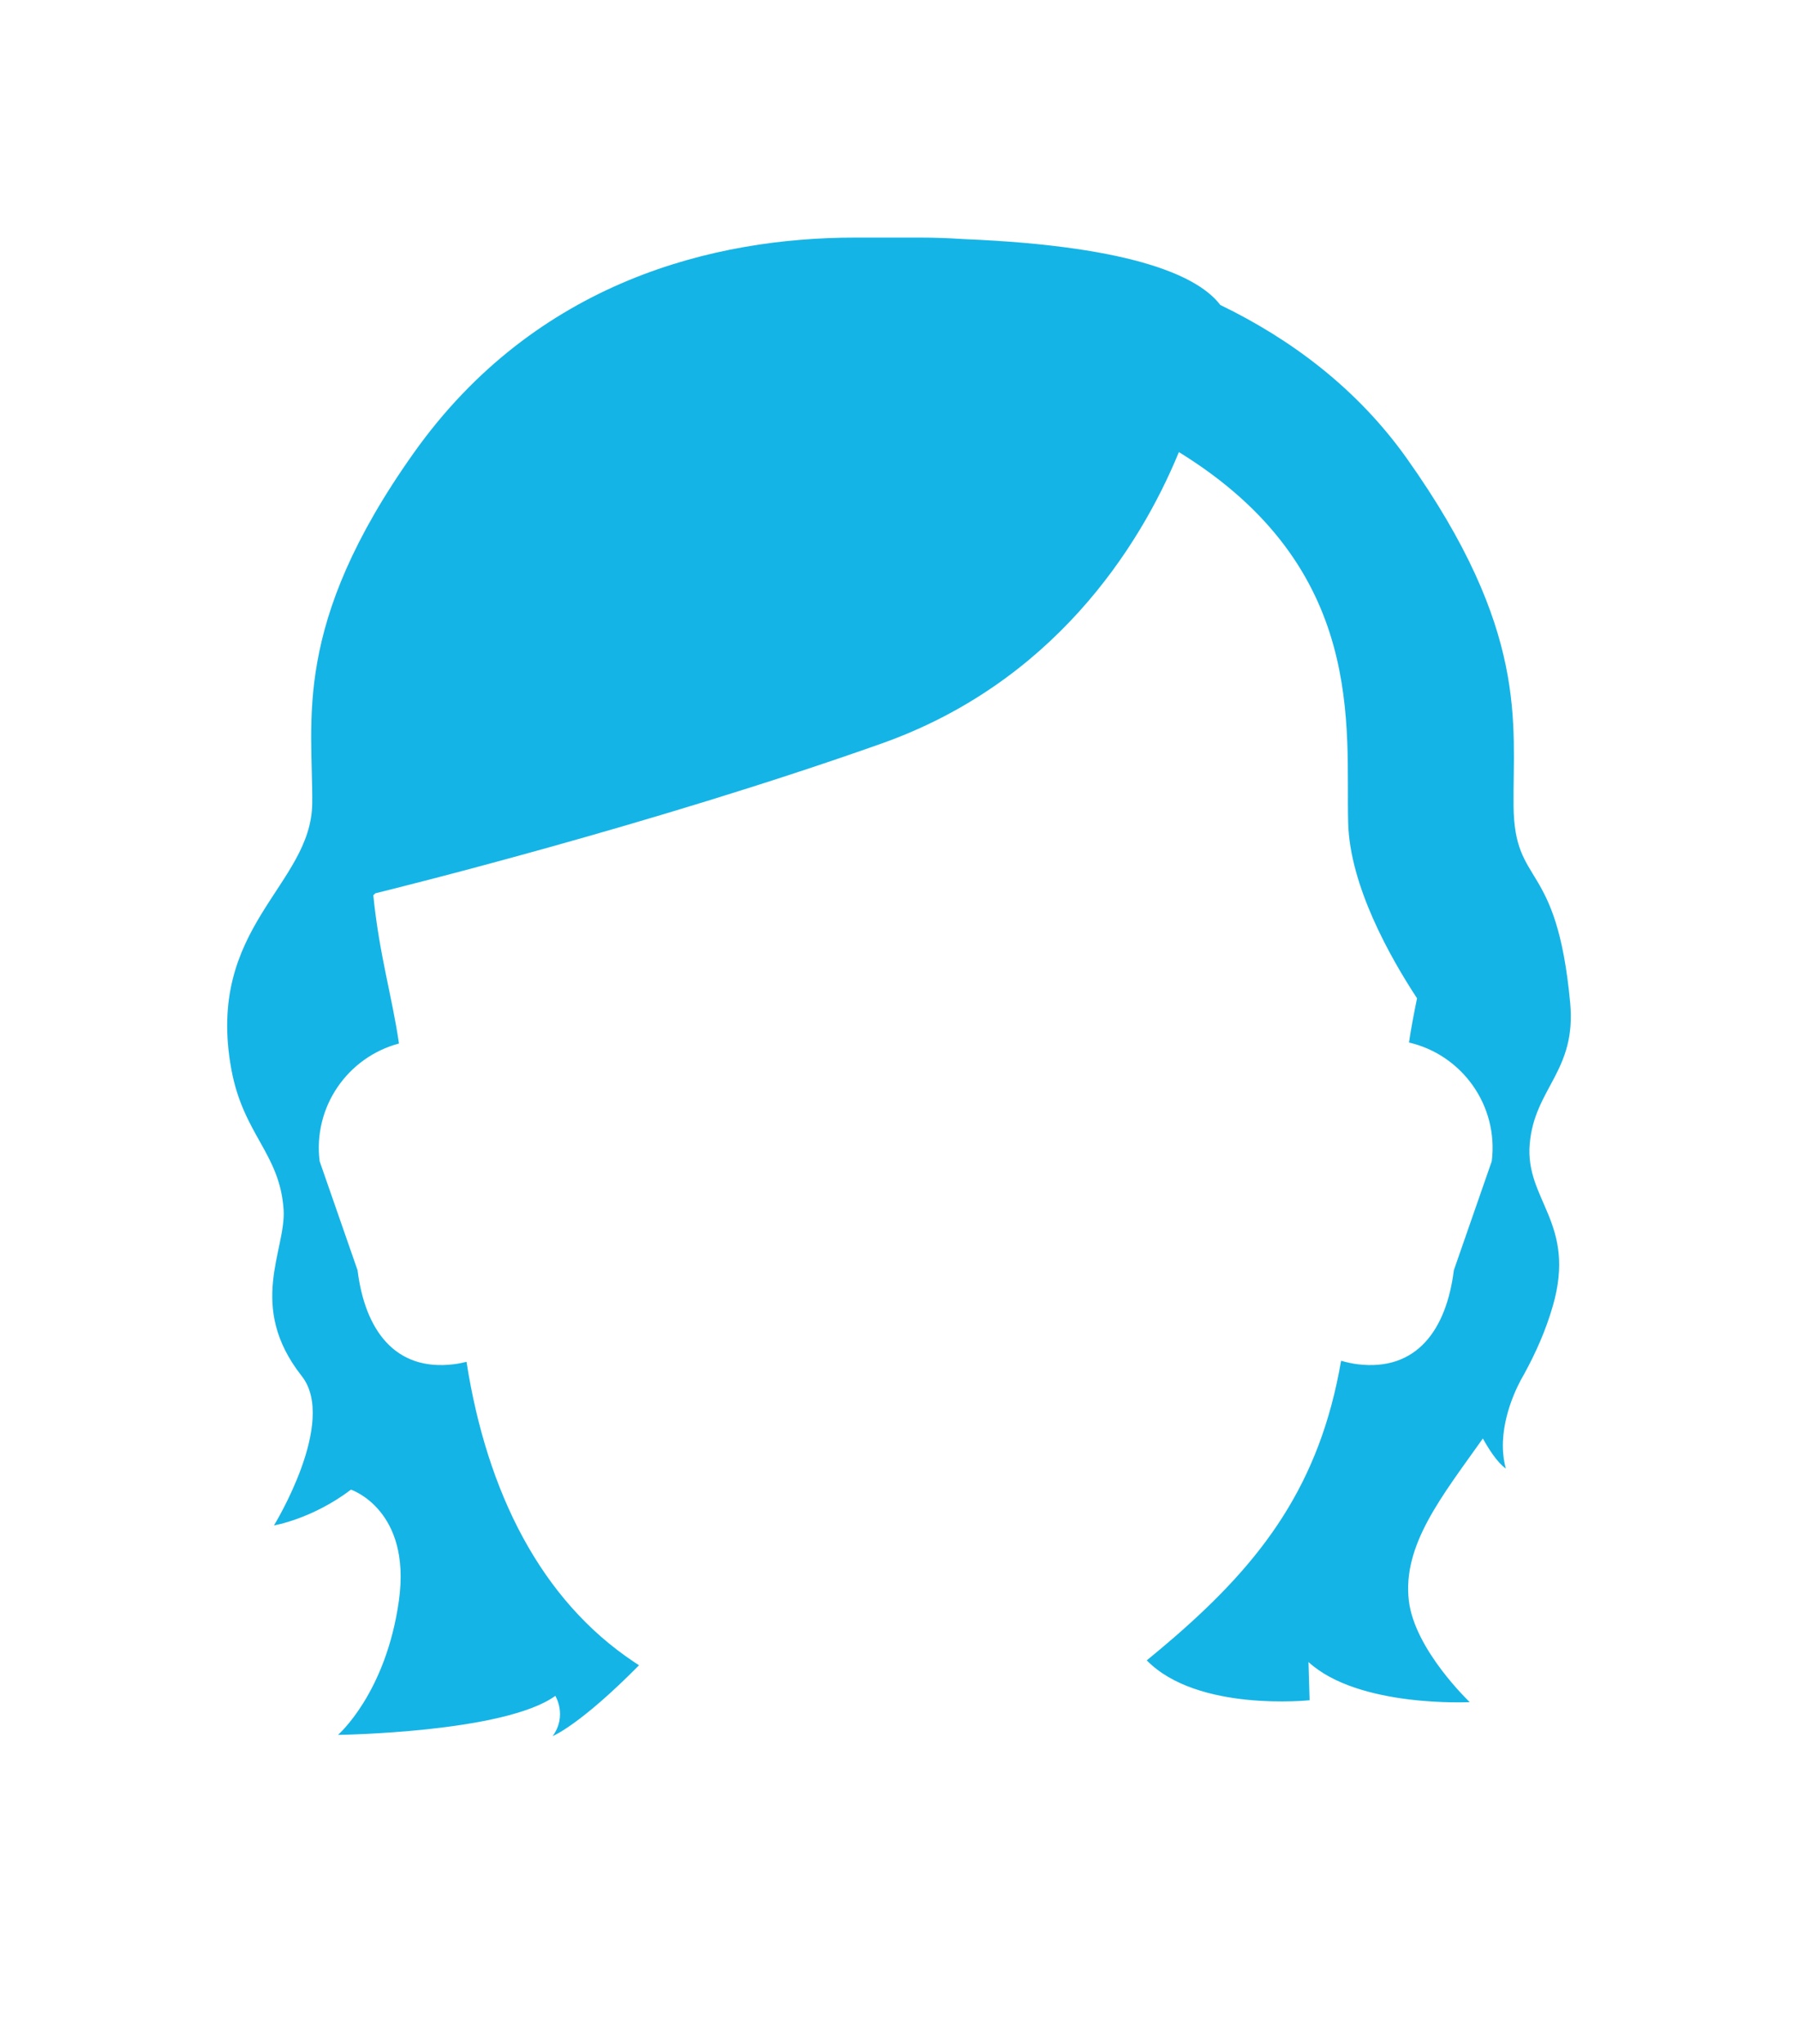 <?xml version="1.0" encoding="utf-8"?>
<!-- Generator: Adobe Illustrator 16.0.4, SVG Export Plug-In . SVG Version: 6.00 Build 0)  -->
<!DOCTYPE svg PUBLIC "-//W3C//DTD SVG 1.1//EN" "http://www.w3.org/Graphics/SVG/1.1/DTD/svg11.dtd">
<svg version="1.1" xmlns="http://www.w3.org/2000/svg" xmlns:xlink="http://www.w3.org/1999/xlink" x="0px" y="0px" width="220px"
	 height="250px" viewBox="0 0 220 250" enable-background="new 0 0 220 250" xml:space="preserve">
<g id="head" display="none">
	<path display="inline" fill="#009FCC" d="M172.4,127.516c1.392-9.41,4.657-16.848,3.123-35.387
		c-1.017-12.273-10.936-39.229-44.142-47.311c-6.497-2.314-13.489-3.582-20.781-3.582c-7.29,0-14.283,1.268-20.781,3.582
		c-33.207,8.082-43.126,35.037-44.142,47.311c-1.541,18.617,1.76,26.039,3.14,35.506c-6.284,1.676-10.533,7.762-9.707,14.4
		l4.639,13.334c0.903,7.248,4.532,12.396,11.786,11.496c0.527-0.066,1.041-0.17,1.546-0.295
		c2.498,15.994,9.116,29.125,20.478,36.699c12.789,8.525,23.702,14.492,33.042,14.492c9.643,0,21.422-7.412,33.042-17.473
		c10.836-9.381,17.853-18.725,20.451-33.85c0.649,0.186,1.317,0.34,2.008,0.426c7.254,0.9,10.884-4.248,11.786-11.496l4.64-13.334
		C183.371,135.249,178.918,129.028,172.4,127.516z"/>
	<circle display="inline" fill="#010202" cx="94.476" cy="138.371" r="4.252"/>
	<circle display="inline" fill="#010202" cx="127.917" cy="138.371" r="4.252"/>
	<path display="inline" fill="none" stroke="#006B88" stroke-width="3" stroke-linecap="round" stroke-miterlimit="10" d="
		M122.13,180.571c0,0-3.327,3.035-10.535,3.035h-0.883c-7.208,0-10.535-3.035-10.535-3.035"/>
</g>
<g id="snit_1" display="none">
	<path display="inline" fill="#006B88" d="M172.673,126.804c0,0,6.762-17.695,2.916-37.596c-3.844-19.9-7.436-20.293-9.625-23.139
		c-2.191-2.844-6.785,2.732-2.527,12.346C167.696,88.028,174.106,106.89,172.673,126.804z"/>
	<path display="inline" fill="#006B88" d="M46.27,126.804c-3.035-7.408-11.32-28.152-7.937-41.307s3.251-20.236,3.569-26.814
		c0.32-6.576,6.897-17.708,7.403-10.119c0.506,7.59-1.012,16.697,5.565,8.096s3.035-12.242,9.107-16.746
		c6.071-4.504,2.023-15.129,21.754-11.587c19.732,3.542,20.236,8.095,30.357,3.036c10.119-5.06,3.543-11.636,16.697-6.578
		c13.154,5.061,8.6,10.12,15.684,12.649c7.082,2.529,8.602,15.179,8.602,15.179l-3.037,4.047c0,0-25.297,32.887-49.582,41.488
		c-24.285,8.6-48.065,22.479-51.1,33.248C50.318,142.163,46.27,126.804,46.27,126.804z"/>
	<path display="inline" fill="#006B88" d="M157.073,52.612c0,0,10.09,9.75,13.445,19.311c3.355,9.559-5.842,10.939-8.006,4.051
		c-2.164-6.891-16.785-9.525-16.785-9.525L157.073,52.612z"/>
</g>
<g id="snit_2">
	<path fill="#15B4E6" d="M187.172,139.939c0.577-6.864,5.734-8.896,4.952-17.282c-1.651-17.712-6.831-13.989-6.928-24.087
		s1.938-21.382-13.068-42.507c-6.067-8.541-14.18-14.586-22.815-18.761c-2.479-3.276-10.017-7.186-31.435-8.059
		c-1.845-0.122-3.613-0.18-5.278-0.18h-8.01c-17,0-38.953,5.207-53.96,26.332C35.624,76.52,38.3,88.161,38.203,98.258
		s-13.111,15.035-9.896,32.531c1.471,8.006,5.91,10.25,6.391,17.122c0.348,4.973-4.541,11.81,2.222,20.401
		c4.402,5.593-3.399,18.267-3.399,18.267s4.683-0.78,9.424-4.376c0,0,7.417,2.455,5.865,13.569
		c-1.586,11.357-7.453,16.425-7.453,16.425s20.334-0.247,26.592-4.77c0,0,1.489,2.423-0.328,4.922c0,0,3.313-1.314,10.569-8.664
		c-0.211-0.14-0.419-0.274-0.631-0.416c-11.361-7.574-17.979-20.705-20.478-36.699c-0.505,0.125-1.019,0.229-1.546,0.295
		c-7.254,0.9-10.883-4.248-11.786-11.496l-4.639-13.334c-0.826-6.639,3.423-12.725,9.707-14.4
		c-0.845-5.798-2.409-10.833-3.142-18.138c0.089-0.081,0.17-0.156,0.262-0.238c2.135-0.523,33.7-8.311,61.925-18.314
		c20.846-7.388,31.524-23.806,36.384-35.649c0,0,0,0,0,0c23.137,14.241,20.398,33.711,20.715,45.384
		c0.206,7.634,5.078,16.326,8.425,21.426c-0.367,1.792-0.712,3.563-0.985,5.409c6.518,1.512,10.971,7.732,10.127,14.52l-4.64,13.334
		c-0.902,7.248-4.532,12.396-11.786,11.496c-0.69-0.086-1.358-0.24-2.008-0.426c-2.599,15.125-9.615,24.469-20.451,33.85
		c-1.109,0.96-2.219,1.887-3.329,2.795c6.204,6.351,19.928,4.876,19.928,4.876l-0.138-4.673c6.1,5.608,19.731,4.906,19.731,4.906
		s-6.755-6.401-7.453-12.421c-0.791-6.823,4.065-12.779,9.06-19.828c0.638,1.163,1.722,2.918,2.808,3.679
		c-1.197-4.391,0.871-9.01,1.812-10.79c0.141-0.247,0.281-0.496,0.419-0.746c0.003-0.005,0.014-0.023,0.014-0.023l-0.004,0.004
		c1.415-2.58,2.647-5.339,3.514-8.348C192.923,149.581,186.596,146.803,187.172,139.939z"/>
</g>
<g id="snit_3" display="none">
	<path display="inline" fill="#15B4E6" d="M71.626,72.902c0,0,23.82-32.363-6.573-16.719c-2.777,1.43-5.303,3.074-7.601,4.891
		c-0.04,0.031-0.102,0.08-0.188,0.152c-0.052,0.041-0.099,0.085-0.149,0.127C55.067,63.082,45.21,72.056,39.214,88.95
		c-3.598,11.153-3.498,25.28-3.666,32.708c0.621,39.303,21.208,67.253,21.208,67.253c0.001,0.001,0.001,0.001,0.003,0.001
		c-5.082-12.637-3.766-32.771-2.893-58.346C55.277,89.251,71.626,72.902,71.626,72.902z"/>
	<path display="inline" fill="#15B4E6" d="M186.924,108.325c-1.364-17.101-9.128-39.749-29.987-51.403
		c-29.844-16.673-5.139,15.483-5.139,15.483s18.782,3.995,18.782,45.333c0,30.838-5.72,59.537-11.86,74.592
		C158.72,192.33,186.759,164.173,186.924,108.325z"/>
	<path display="inline" fill="#3ABFF0" d="M155.936,55.921c0,0-9.095-16.792-47.26-16.792c-38.671,0-61.236,26.266-64.926,46.685
		c-2.352,13.013,8.221,55.9,9.631,62.948c0,0,8.986-32.192,52.932-43.506C131.759,98.705,155.936,68.725,155.936,55.921z"/>
</g>
<g id="glasses_1" display="none">
	<path display="inline" fill="#006B88" d="M159.261,127.717c-1.029-0.503-2.012-0.925-2.92-1.258l-0.006-0.09l-6.432-1.979
		l-0.182-0.047l-0.021-0.003c-3.16-0.617-6.52-0.931-9.988-0.931c-5.449,0-10.994,0.784-16.033,2.268
		c-3.119,0.919-5.74,2.089-7.789,3.476c-1.379,0.764-2.787,1.201-4.078,1.264c-0.061,0.004-0.119,0.005-0.182,0.005l-0.127-0.001
		h-0.027h-0.033l-0.129,0.001c-0.061,0-0.121-0.001-0.184-0.005c-1.289-0.062-2.697-0.5-4.076-1.264
		c-2.047-1.387-4.67-2.557-7.789-3.476c-5.037-1.482-10.582-2.268-16.031-2.268c-3.467,0-6.828,0.313-9.988,0.931l-6.634,2.029
		l-0.006,0.09c-0.91,0.333-1.892,0.755-2.921,1.257l-0.247,0.12l0.028,0.273c0.042,0.404,0.087,0.872,0.134,1.381
		c0.317,3.336,0.753,7.904,1.629,9.36c0.625,1.037,1.538,1.214,2.205,1.342c0.183,0.036,0.357,0.069,0.483,0.116
		c0.005,0.029,0.01,0.06,0.016,0.09c0.866,4.875,2.838,8.123,6.206,10.217c2.855,1.776,6.652,2.738,12.699,3.212
		c0.639,0.051,1.285,0.076,1.92,0.076c9.527,0,16.361-5.754,17.9-8.835c0.484-0.965,1.049-2.935,1.676-5.851
		c0.076-0.159,0.133-0.311,0.176-0.467c0.406-1.5,2.098-2.501,2.963-2.926c0.867,0.425,2.559,1.425,2.967,2.927
		c0.041,0.155,0.098,0.307,0.172,0.466c0.631,2.916,1.193,4.886,1.676,5.851c1.09,2.178,3.805,4.319,5.982,5.599
		c2.516,1.476,6.623,3.236,11.918,3.236h0.002c0.635,0,1.281-0.025,1.92-0.076c6.047-0.474,9.844-1.436,12.697-3.212
		c3.367-2.094,5.34-5.342,6.207-10.217c0.006-0.03,0.01-0.061,0.016-0.09c0.125-0.047,0.301-0.08,0.484-0.116
		c0.666-0.128,1.58-0.305,2.203-1.342c0.877-1.456,1.312-6.024,1.627-9.36c0.049-0.509,0.096-0.977,0.137-1.381l0.027-0.273
		L159.261,127.717z M118.741,139.464c-0.092-1.656-0.268-5.61,0.051-7.353c0.006-0.03,0.012-0.06,0.016-0.088
		c1.639-0.991,3.654-1.842,5.996-2.531c4.678-1.378,9.832-2.105,14.904-2.105c3.174,0,6.244,0.281,9.129,0.836l3.584,1.104
		c-0.078,1.625-0.357,4.934-1.324,10.375c-0.654,3.667-1.885,5.87-4.119,7.366c-2.244,1.503-5.691,2.363-11.18,2.794
		c-0.535,0.043-1.076,0.064-1.611,0.064c-4.514,0-7.969-1.524-10.072-2.804c-2.463-1.497-3.926-3.146-4.27-3.833
		C119.649,142.9,119.302,141.92,118.741,139.464z M98.825,147.122c-2.107,1.279-5.562,2.804-10.066,2.804
		c-0.531,0-1.074-0.021-1.611-0.064c-5.488-0.431-8.936-1.291-11.18-2.794c-2.234-1.496-3.469-3.699-4.119-7.366
		c-0.969-5.443-1.246-8.75-1.324-10.375l3.584-1.104c2.885-0.555,5.955-0.836,9.127-0.836c5.072,0,10.227,0.728,14.904,2.105
		c2.34,0.688,4.357,1.54,5.998,2.531c0.004,0.028,0.01,0.058,0.014,0.088c0.316,1.735,0.143,5.694,0.051,7.354
		c-0.559,2.458-0.908,3.436-1.102,3.824C102.757,143.975,101.292,145.622,98.825,147.122z"/>
</g>
<g id="leeloo" display="none">
	<path display="inline" fill="#15B4E6" d="M-10.638-38.372c0,0-0.6,3.342,1.176,8.512c1.777,5.169,4.998,5.911,5.938,5.607
		c0.94-0.306,3.086-2.113,0.157-4.553s-2.578-4.469-1.3-5.815C-3.389-35.967-6.218-40.485-10.638-38.372z"/>
	<path display="inline" fill="#15B4E6" d="M-6.573-35.352c0,0,0.037,11.817,9.235,10.897c9.204-0.921,8.205-12.49,12.012-14.831
		c2.938-1.807-0.391-3.154,7.215-9.005S1.771-48.794-6.573-35.352z"/>
	<path display="inline" fill="#15B4E6" d="M-96.132-81.403c-0.982,4.467,1.833,15.782,6.263,20.441s12.812,6.1,12.483,10.05
		s1.178,12.55,8.915,13.813s8.444,3.493,9.364,6.386c2.072,6.519,17.874,10.244,20.308,2.019c1.517-5.126,5.925,2.462,5.576-7.087
		s-20.761-32.355-20.761-32.355L-96.132-81.403z"/>
	<path display="inline" fill="#15B4E6" d="M43.818-94.871c0.533-6.35,10.476-11.572,9.752-19.331
		c-1.528-16.386-9.852-14.963-9.852-27.323c0-9.342,2.066-11.398-11.816-30.941c-13.884-19.543-35.341-17.972-51.067-17.972h-7.41
		c-15.728,0-36.037,4.817-49.92,24.36c-13.884,19.544-15.411,23.306-15.5,32.647c-0.091,9.342-12.13,13.909-9.156,30.096
		c1.36,7.406,5.467,9.482,5.912,15.84c0.124,1.775-0.472,3.809-0.893,6.092l37.824,48.691c1.188-1.079,2.536-2.375,4.072-3.965
		l54.722-2.778c3.816,9.298,12.361-0.709,12.361-0.709l6.732,1.714c0.815,0.327,11.936,1.505,11.936-9.778
		c0-10.61,2.964-10.93,10.408-21.623C47.502-77.864,43.285-88.52,43.818-94.871z"/>
	<path display="inline" fill="#009FCC" d="M32.284-112.31c1.296-8.767,4.339-15.696,2.909-32.969
		c-0.946-11.436-10.188-36.549-41.126-44.079c-6.054-2.155-12.567-3.337-19.361-3.337c-6.792,0-13.308,1.182-19.361,3.337
		c-30.938,7.53-40.18,32.644-41.126,44.079c-1.436,17.345,1.64,24.26,2.925,33.079c-5.854,1.562-9.813,7.232-9.044,13.417
		l4.322,12.424c0.841,6.754,4.223,11.55,10.98,10.71c0.492-0.062,0.971-0.158,1.44-0.275c2.327,14.903,8.493,29.001,19.079,36.059
		c11.915,7.943,18.933,14.434,30.784,14.434S-5.335-33.27,5.491-42.643c10.096-8.739,16.633-19.311,19.054-33.402
		c0.605,0.174,1.228,0.316,1.871,0.396c6.758,0.84,10.14-3.956,10.98-10.71l4.322-12.424
		C42.506-105.105,38.356-110.902,32.284-112.31z"/>
	<path display="inline" fill="#15B4E6" d="M20.58-174.962c0,0-41.564,26.913-66.064,35.913s-42.244,21.909-42.244,21.909
		s-13.76-78.303,60.749-78.303C21.516-195.443,20.58-174.962,20.58-174.962z"/>
	<path display="inline" fill="#15B4E6" d="M36.967-105.42c0,0-7.266-8.733-7.58-20.406c-0.316-11.673-2.491-30.307-37.178-41.477
		c-25.86-8.328,28.975-14.993,28.975-14.993s21.769,24.291,23.346,50.791s0,19.56,0,19.56L36.967-105.42z"/>
	<circle display="inline" fill="#010202" cx="-41.232" cy="-97.236" r="4.252"/>
	<circle display="inline" fill="#010202" cx="-7.791" cy="-97.236" r="4.252"/>
	<path display="inline" fill="#15B4E6" d="M53.617-87.767c0,0-6.797-6.27-1.187-20.296c2.562-6.405-8.561,0.515-8.71,10.621
		S53.617-87.767,53.617-87.767z"/>
	<path display="inline" fill="none" stroke="#15B4E6" stroke-width="4" stroke-miterlimit="10" d="M41.248-147.707
		c0,0,8.353,4.994,5.5,18.78"/>
	<path display="inline" fill="none" stroke="#15B4E6" stroke-width="4" stroke-miterlimit="10" d="M47.37-91.756
		c0,0,0.793,8.91-9.347,15.999"/>
	<path display="inline" fill="none" stroke="#15B4E6" stroke-width="4" stroke-miterlimit="10" d="M38.023-68.136
		c0,0,1.11,19.136-11.128,24.699"/>
	<path display="inline" fill="#FFFFFF" d="M-95.712-100.51c0,0-0.646-4.809,0.831-5.964s1.285-9.812,1.285-9.812
		S-98.982-113.593-95.712-100.51z"/>
	<path display="inline" fill="none" stroke="#15B4E6" stroke-width="4" stroke-miterlimit="10" d="M-12.043-157.293
		c-4.484,3.178-3.137,9.656-10.218,15.017s-12.979,7.097-23.224,9.006s-16.232-0.258-24.663,5.805"/>
	<path display="inline" fill="#009FCC" d="M-33.223-174.962c-11.277,6.118-26.242,12.798-37.646,28.664
		C-54.156-162.789-33.223-174.962-33.223-174.962z"/>
	<path display="inline" fill="none" stroke="#15B4E6" stroke-width="4" stroke-miterlimit="10" d="M-84.626-64.671
		c0,0-6.369,17.013,11.125,19.881"/>
	<path display="inline" fill="none" stroke="#15B4E6" stroke-width="4" stroke-miterlimit="10" d="M7.381-35.997
		c0,0,11.521,6.978,13.2-5.902"/>
	<path display="inline" fill="none" stroke="#006B88" stroke-width="3" stroke-linecap="round" stroke-miterlimit="10" d="
		M-14.112-64.189c0,0-3.327,3.036-10.535,3.036h-0.883c-7.208,0-10.535-3.036-10.535-3.036"/>
</g>
</svg>
